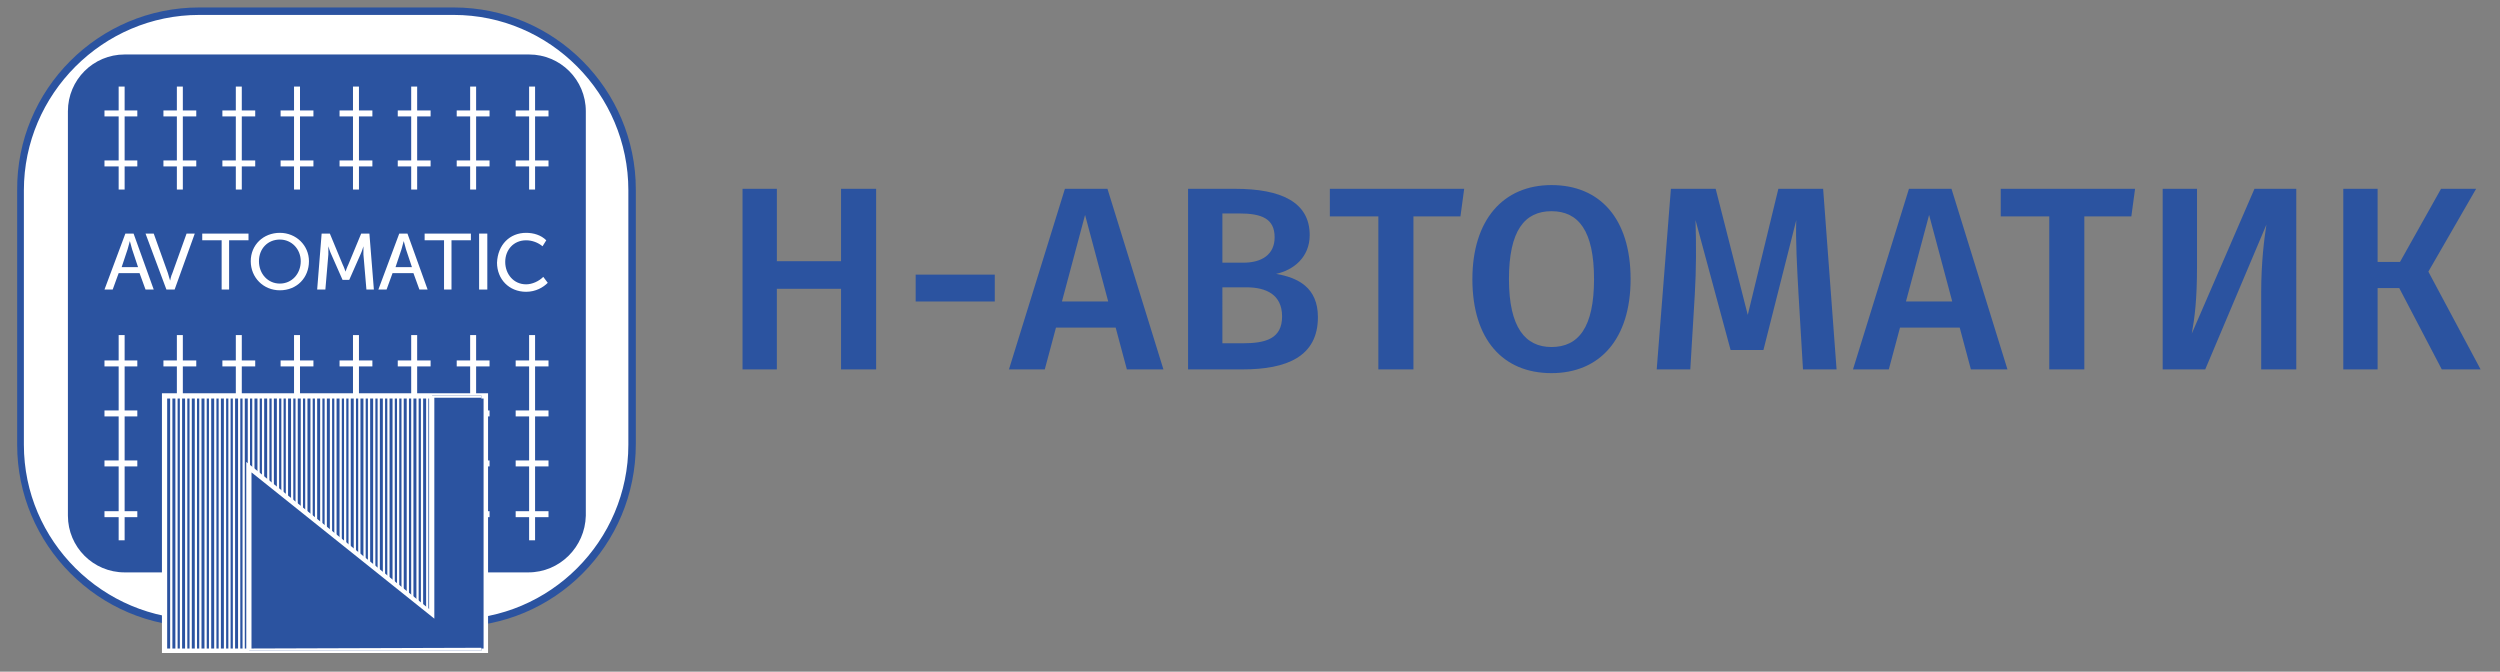<?xml version="1.0" encoding="utf-8"?>
<!-- Generator: Adobe Illustrator 18.1.1, SVG Export Plug-In . SVG Version: 6.00 Build 0)  -->
<svg version="1.1" id="Layer_1" xmlns="http://www.w3.org/2000/svg" xmlns:xlink="http://www.w3.org/1999/xlink" x="0px" y="0px"
	 viewBox="0 0 335 90" enable-background="new 0 0 335 90" xml:space="preserve">
<rect x="0" y="0" width="335" height="90" fill="#808080" stroke="none"/>
<g>
	<path fill="#2B53A0" d="M112.7,38.7h-8.6v10.8h-4.6V25.3h4.6V35h8.6v-9.7h4.7v24.2h-4.7V38.7z"/>
	<path fill="#2B53A0" d="M122.7,36.8h10.6v3.6h-10.6V36.8z"/>
	<path fill="#2B53A0" d="M149.5,43.9h-8l-1.5,5.6h-4.8l7.5-24.2h5.7l7.5,24.2H151L149.5,43.9z M148.5,40.4l-3.1-11.6l-3.1,11.6
		H148.5z"/>
	<path fill="#2B53A0" d="M176.6,42.5c0,5.3-4.2,7-10.1,7h-7.3V25.3h6.3c6.2,0,10,1.8,10,6.2c0,3-2.2,4.7-4.5,5.2
		C173.9,37.2,176.6,38.5,176.6,42.5z M163.8,28.7v6.5h2.8c2.5,0,4.2-1.1,4.2-3.4c0-2.5-1.7-3.2-4.8-3.2H163.8z M171.8,42.4
		c0-2.9-2.1-3.9-4.8-3.9h-3.2V46h2.7C169.6,46,171.8,45.4,171.8,42.4z"/>
	<path fill="#2B53A0" d="M195.7,29h-6.3v20.5h-4.7V29h-6.5v-3.7h18L195.7,29z"/>
	<path fill="#2B53A0" d="M218.5,37.4c0,8-4.1,12.6-10.6,12.6s-10.6-4.5-10.6-12.6c0-7.9,4.1-12.6,10.6-12.6S218.5,29.3,218.5,37.4z
		 M202.2,37.4c0,6.5,2.2,9.1,5.7,9.1c3.6,0,5.7-2.6,5.7-9.1c0-6.5-2.1-9.1-5.7-9.1C204.3,28.3,202.2,30.9,202.2,37.4z"/>
	<path fill="#2B53A0" d="M246.1,49.5h-4.5L241,39.4c-0.2-3.6-0.4-7.3-0.3-9.9l-4.4,17.4h-4.4l-4.7-17.4c0.1,3.3,0.1,6.6-0.1,10
		l-0.6,10H222l1.9-24.2h6l4.3,16.9l4.1-16.9h6L246.1,49.5z"/>
	<path fill="#2B53A0" d="M262.6,43.9h-8l-1.5,5.6h-4.8l7.5-24.2h5.7l7.5,24.2h-4.9L262.6,43.9z M261.6,40.4l-3.1-11.6l-3.1,11.6
		H261.6z"/>
	<path fill="#2B53A0" d="M285.6,29h-6.3v20.5h-4.7V29h-6.5v-3.7h18L285.6,29z"/>
	<path fill="#2B53A0" d="M307.6,49.5H303V39.2c0-4,0.4-7.2,0.7-9.1l-8.2,19.4h-5.7V25.3h4.6v10.4c0,4.4-0.3,6.8-0.7,9l8.4-19.4h5.6
		V49.5z"/>
	<path fill="#2B53A0" d="M325.4,36.4l7,13.1h-5.2l-5.7-10.9h-2.9v10.9H314V25.3h4.6v9.8h3l5.5-9.8h4.7L325.4,36.4z"/>
</g>
<g>
	<g>
		<g>
			<path fill="#FFFFFF" d="M60.8,83.5H26.7c-13.2,0-23.9-10.8-23.9-23.9V25.5c0-13.2,10.8-23.9,23.9-23.9h34.1
				c13.2,0,23.9,10.8,23.9,23.9v34.1C84.7,72.8,74,83.5,60.8,83.5z"/>
			<path fill="#2B53A0" d="M60.8,84H26.7c-13.5,0-24.4-11-24.4-24.4V25.5C2.2,12,13.2,1,26.7,1h34.1c13.5,0,24.4,11,24.4,24.4v34.1
				C85.2,73.1,74.3,84,60.8,84z M26.7,2C13.8,2,3.2,12.6,3.2,25.5v34.1C3.2,72.5,13.8,83,26.7,83h34.1c12.9,0,23.4-10.5,23.4-23.4
				V25.5C84.2,12.6,73.7,2,60.8,2H26.7z"/>
		</g>
		<path fill="#2B53A0" d="M60.8,83.7H26.7c-13.3,0-24.1-10.8-24.1-24.1V25.5c0-13.3,10.8-24.1,24.1-24.1h34.1
			c13.3,0,24.1,10.8,24.1,24.1v34.1C84.9,72.9,74.1,83.7,60.8,83.7z M26.7,1.7C13.6,1.7,2.9,12.4,2.9,25.5v34.1
			c0,13.1,10.7,23.8,23.8,23.8h34.1c13.1,0,23.8-10.7,23.8-23.8V25.5c0-13.1-10.7-23.8-23.8-23.8H26.7z"/>
	</g>
	<g>
		<path fill="#2B53A0" d="M70.8,76.7H16.7c-4.2,0-7.6-3.4-7.6-7.6V14.9c0-4.2,3.4-7.6,7.6-7.6h54.2c4.2,0,7.6,3.4,7.6,7.6v54.2
			C78.4,73.3,75,76.7,70.8,76.7z"/>
		<g>
			<g>
				<rect x="15.9" y="11.6" fill="#FFFFFF" width="0.8" height="60.8"/>
				<g>
					<rect x="14" y="48.3" fill="#FFFFFF" width="4.4" height="0.8"/>
					<rect x="14" y="55" fill="#FFFFFF" width="4.4" height="0.8"/>
					<rect x="14" y="61.7" fill="#FFFFFF" width="4.4" height="0.8"/>
					<rect x="14" y="41.6" fill="#FFFFFF" width="4.4" height="0.8"/>
					<rect x="14" y="34.9" fill="#FFFFFF" width="4.4" height="0.8"/>
					<rect x="14" y="28.2" fill="#FFFFFF" width="4.4" height="0.8"/>
					<rect x="14" y="21.5" fill="#FFFFFF" width="4.4" height="0.8"/>
					<rect x="14" y="14.8" fill="#FFFFFF" width="4.4" height="0.8"/>
					<rect x="14" y="68.5" fill="#FFFFFF" width="4.4" height="0.8"/>
				</g>
			</g>
			<g>
				<rect x="23.7" y="11.6" fill="#FFFFFF" width="0.8" height="60.8"/>
				<g>
					<rect x="21.9" y="48.3" fill="#FFFFFF" width="4.4" height="0.8"/>
					<rect x="21.9" y="61.7" fill="#FFFFFF" width="4.4" height="0.8"/>
					<rect x="21.9" y="68.5" fill="#FFFFFF" width="4.4" height="0.8"/>
					<rect x="21.9" y="55" fill="#FFFFFF" width="4.4" height="0.8"/>
					<rect x="21.9" y="41.6" fill="#FFFFFF" width="4.4" height="0.8"/>
					<rect x="21.9" y="34.9" fill="#FFFFFF" width="4.4" height="0.8"/>
					<rect x="21.9" y="28.2" fill="#FFFFFF" width="4.4" height="0.8"/>
					<rect x="21.9" y="21.5" fill="#FFFFFF" width="4.4" height="0.8"/>
					<rect x="21.9" y="14.8" fill="#FFFFFF" width="4.4" height="0.8"/>
				</g>
			</g>
			<g>
				<rect x="31.6" y="11.6" fill="#FFFFFF" width="0.8" height="60.8"/>
				<g>
					<rect x="29.8" y="48.3" fill="#FFFFFF" width="4.4" height="0.8"/>
					<rect x="29.8" y="55" fill="#FFFFFF" width="4.4" height="0.8"/>
					<rect x="29.8" y="61.7" fill="#FFFFFF" width="4.4" height="0.8"/>
					<rect x="29.8" y="41.6" fill="#FFFFFF" width="4.4" height="0.8"/>
					<rect x="29.8" y="34.9" fill="#FFFFFF" width="4.4" height="0.8"/>
					<rect x="29.8" y="28.2" fill="#FFFFFF" width="4.4" height="0.8"/>
					<rect x="29.8" y="21.5" fill="#FFFFFF" width="4.4" height="0.8"/>
					<rect x="29.8" y="14.8" fill="#FFFFFF" width="4.4" height="0.8"/>
					<rect x="29.8" y="68.5" fill="#FFFFFF" width="4.4" height="0.8"/>
				</g>
			</g>
			<g>
				<rect x="39.4" y="11.6" fill="#FFFFFF" width="0.8" height="60.8"/>
				<g>
					<rect x="37.6" y="48.3" fill="#FFFFFF" width="4.4" height="0.8"/>
					<rect x="37.6" y="55" fill="#FFFFFF" width="4.4" height="0.8"/>
					<rect x="37.6" y="61.7" fill="#FFFFFF" width="4.4" height="0.8"/>
					<rect x="37.6" y="41.6" fill="#FFFFFF" width="4.4" height="0.8"/>
					<rect x="37.6" y="34.9" fill="#FFFFFF" width="4.4" height="0.8"/>
					<rect x="37.6" y="28.2" fill="#FFFFFF" width="4.4" height="0.8"/>
					<rect x="37.6" y="21.5" fill="#FFFFFF" width="4.4" height="0.8"/>
					<rect x="37.6" y="14.8" fill="#FFFFFF" width="4.4" height="0.8"/>
					<rect x="37.6" y="68.5" fill="#FFFFFF" width="4.4" height="0.8"/>
				</g>
			</g>
			<g>
				<rect x="47.3" y="11.6" fill="#FFFFFF" width="0.8" height="60.8"/>
				<g>
					<rect x="45.5" y="48.3" fill="#FFFFFF" width="4.4" height="0.8"/>
					<rect x="45.5" y="55" fill="#FFFFFF" width="4.4" height="0.8"/>
					<rect x="45.5" y="61.7" fill="#FFFFFF" width="4.4" height="0.8"/>
					<rect x="45.5" y="41.6" fill="#FFFFFF" width="4.4" height="0.8"/>
					<rect x="45.5" y="34.9" fill="#FFFFFF" width="4.4" height="0.8"/>
					<rect x="45.5" y="28.2" fill="#FFFFFF" width="4.4" height="0.8"/>
					<rect x="45.5" y="21.5" fill="#FFFFFF" width="4.4" height="0.8"/>
					<rect x="45.5" y="14.8" fill="#FFFFFF" width="4.4" height="0.8"/>
					<rect x="45.5" y="68.5" fill="#FFFFFF" width="4.4" height="0.8"/>
				</g>
			</g>
			<g>
				<rect x="55.1" y="11.6" fill="#FFFFFF" width="0.8" height="60.8"/>
				<g>
					<rect x="53.3" y="48.3" fill="#FFFFFF" width="4.4" height="0.8"/>
					<rect x="53.3" y="55" fill="#FFFFFF" width="4.4" height="0.8"/>
					<rect x="53.3" y="61.7" fill="#FFFFFF" width="4.4" height="0.8"/>
					<rect x="53.3" y="41.6" fill="#FFFFFF" width="4.4" height="0.8"/>
					<rect x="53.3" y="34.9" fill="#FFFFFF" width="4.4" height="0.8"/>
					<rect x="53.3" y="28.2" fill="#FFFFFF" width="4.4" height="0.8"/>
					<rect x="53.3" y="21.5" fill="#FFFFFF" width="4.4" height="0.8"/>
					<rect x="53.3" y="14.8" fill="#FFFFFF" width="4.4" height="0.8"/>
					<rect x="53.3" y="68.5" fill="#FFFFFF" width="4.4" height="0.8"/>
				</g>
			</g>
			<g>
				<rect x="63" y="11.6" fill="#FFFFFF" width="0.8" height="60.8"/>
				<g>
					<rect x="61.2" y="48.3" fill="#FFFFFF" width="4.4" height="0.8"/>
					<rect x="61.2" y="61.7" fill="#FFFFFF" width="4.4" height="0.8"/>
					<rect x="61.2" y="55" fill="#FFFFFF" width="4.4" height="0.8"/>
					<rect x="61.2" y="68.5" fill="#FFFFFF" width="4.4" height="0.8"/>
					<rect x="61.2" y="41.6" fill="#FFFFFF" width="4.4" height="0.8"/>
					<rect x="61.2" y="34.9" fill="#FFFFFF" width="4.4" height="0.8"/>
					<rect x="61.2" y="28.2" fill="#FFFFFF" width="4.4" height="0.8"/>
					<rect x="61.2" y="21.5" fill="#FFFFFF" width="4.4" height="0.8"/>
					<rect x="61.2" y="14.8" fill="#FFFFFF" width="4.4" height="0.8"/>
				</g>
			</g>
			<g>
				<rect x="70.9" y="11.6" fill="#FFFFFF" width="0.8" height="60.8"/>
				<g>
					<rect x="69.1" y="48.3" fill="#FFFFFF" width="4.4" height="0.8"/>
					<rect x="69.1" y="55" fill="#FFFFFF" width="4.4" height="0.8"/>
					<rect x="69.1" y="61.7" fill="#FFFFFF" width="4.4" height="0.8"/>
					<rect x="69.1" y="41.6" fill="#FFFFFF" width="4.4" height="0.8"/>
					<rect x="69.1" y="34.9" fill="#FFFFFF" width="4.4" height="0.8"/>
					<rect x="69.1" y="28.2" fill="#FFFFFF" width="4.4" height="0.8"/>
					<rect x="69.1" y="21.5" fill="#FFFFFF" width="4.4" height="0.8"/>
					<rect x="69.1" y="14.8" fill="#FFFFFF" width="4.4" height="0.8"/>
					<rect x="69.1" y="68.5" fill="#FFFFFF" width="4.4" height="0.8"/>
				</g>
			</g>
		</g>
		<rect x="11.8" y="25.4" fill="#2B53A0" width="63.8" height="19.5"/>
		<g>
			<path fill="#FFFFFF" d="M16.8,31.3h1.1l2.7,7.5h-1.1l-0.8-2.2h-2.8l-0.8,2.2h-1.1L16.8,31.3z M18.5,35.8l-0.8-2.4
				c-0.1-0.4-0.3-1.1-0.3-1.1h0c0,0-0.2,0.7-0.3,1.1l-0.8,2.4H18.5z"/>
			<path fill="#FFFFFF" d="M19.5,31.3h1.1l1.9,5.3c0.1,0.4,0.3,1,0.3,1h0c0,0,0.1-0.6,0.3-1l1.9-5.3h1.1l-2.7,7.5h-1.1L19.5,31.3z"
				/>
			<path fill="#FFFFFF" d="M29.7,32.2h-2.6v-0.9h6.2v0.9h-2.6v6.6h-1V32.2z"/>
			<path fill="#FFFFFF" d="M37.5,31.2c2.2,0,3.9,1.7,3.9,3.8c0,2.2-1.6,3.9-3.9,3.9c-2.2,0-3.9-1.7-3.9-3.9
				C33.6,32.8,35.3,31.2,37.5,31.2z M37.5,38c1.6,0,2.8-1.3,2.8-3c0-1.6-1.2-2.9-2.8-2.9c-1.6,0-2.8,1.2-2.8,2.9
				C34.7,36.7,35.9,38,37.5,38z"/>
			<path fill="#FFFFFF" d="M43.1,31.3h1.1l1.7,4.1c0.2,0.4,0.4,1,0.4,1h0c0,0,0.2-0.6,0.4-1l1.7-4.1h1.1l0.6,7.5h-1l-0.4-4.7
				c0-0.5,0-1.1,0-1.1h0c0,0-0.2,0.7-0.4,1.1l-1.5,3.4h-0.9l-1.5-3.4c-0.2-0.4-0.4-1.1-0.4-1.1h0c0,0,0,0.7,0,1.1l-0.4,4.7h-1.1
				L43.1,31.3z"/>
			<path fill="#FFFFFF" d="M53.5,31.3h1.1l2.7,7.5h-1.1l-0.8-2.2h-2.8l-0.8,2.2h-1.1L53.5,31.3z M55.2,35.8l-0.8-2.4
				c-0.1-0.4-0.3-1.1-0.3-1.1h0c0,0-0.2,0.7-0.3,1.1L53,35.8H55.2z"/>
			<path fill="#FFFFFF" d="M59.5,32.2h-2.6v-0.9h6.2v0.9h-2.6v6.6h-1V32.2z"/>
			<path fill="#FFFFFF" d="M64.2,31.3h1.1v7.5h-1.1V31.3z"/>
			<path fill="#FFFFFF" d="M70.5,31.2c1,0,2,0.3,2.7,1L72.7,33c-0.6-0.5-1.4-0.8-2.2-0.8c-1.7,0-2.8,1.3-2.8,2.9c0,1.6,1.1,3,2.8,3
				c0.8,0,1.7-0.4,2.3-1l0.6,0.8c-0.6,0.6-1.6,1.2-2.9,1.2c-2.3,0-3.9-1.7-3.9-3.9C66.7,32.8,68.3,31.2,70.5,31.2z"/>
		</g>
	</g>
	<g>
		<rect x="22.1" y="53" fill="#2B53A0" width="43.1" height="34.2"/>
		<path fill="#FFFFFF" d="M65.5,87.5H21.7V52.7h43.7V87.5z M22.4,86.9h42.4V53.4H22.4V86.9z"/>
	</g>
	<g>
		<defs>
			<rect id="SVGID_1_" x="22.4" y="53" width="42.1" height="34.2"/>
		</defs>
		<clipPath id="SVGID_2_">
			<use xlink:href="#SVGID_1_"  overflow="visible"/>
		</clipPath>
		<g clip-path="url(#SVGID_2_)">
			<g>
				<rect x="22.8" y="51.4" fill="#FFFFFF" width="0.3" height="38.3"/>
				<rect x="23.5" y="51.4" fill="#FFFFFF" width="0.3" height="38.3"/>
				<rect x="24.1" y="51.4" fill="#FFFFFF" width="0.3" height="38.3"/>
				<rect x="24.8" y="51.4" fill="#FFFFFF" width="0.3" height="38.3"/>
				<rect x="25.4" y="51.4" fill="#FFFFFF" width="0.3" height="38.3"/>
				<rect x="26.1" y="51.4" fill="#FFFFFF" width="0.3" height="38.3"/>
				<rect x="26.7" y="51.4" fill="#FFFFFF" width="0.3" height="38.3"/>
				<rect x="27.4" y="51.4" fill="#FFFFFF" width="0.3" height="38.3"/>
				<rect x="28" y="51.4" fill="#FFFFFF" width="0.3" height="38.3"/>
				<rect x="28.7" y="51.4" fill="#FFFFFF" width="0.3" height="38.3"/>
				<rect x="29.3" y="51.4" fill="#FFFFFF" width="0.3" height="38.3"/>
				<rect x="30" y="51.4" fill="#FFFFFF" width="0.3" height="38.3"/>
				<rect x="30.6" y="51.4" fill="#FFFFFF" width="0.3" height="38.3"/>
				<rect x="31.2" y="51.4" fill="#FFFFFF" width="0.3" height="38.3"/>
				<rect x="31.9" y="51.4" fill="#FFFFFF" width="0.3" height="38.3"/>
				<rect x="32.5" y="51.4" fill="#FFFFFF" width="0.3" height="38.3"/>
				<rect x="33.2" y="51.4" fill="#FFFFFF" width="0.3" height="38.3"/>
				<rect x="33.8" y="51.4" fill="#FFFFFF" width="0.3" height="38.3"/>
				<rect x="34.5" y="51.4" fill="#FFFFFF" width="0.3" height="38.3"/>
				<rect x="35.1" y="51.4" fill="#FFFFFF" width="0.3" height="38.3"/>
				<rect x="35.8" y="51.4" fill="#FFFFFF" width="0.3" height="38.3"/>
				<rect x="36.4" y="51.4" fill="#FFFFFF" width="0.3" height="38.3"/>
				<rect x="37.1" y="51.4" fill="#FFFFFF" width="0.3" height="38.3"/>
				<rect x="37.7" y="51.4" fill="#FFFFFF" width="0.3" height="38.3"/>
				<rect x="38.3" y="51.4" fill="#FFFFFF" width="0.3" height="38.3"/>
				<rect x="39" y="51.4" fill="#FFFFFF" width="0.3" height="38.3"/>
				<rect x="39.6" y="51.4" fill="#FFFFFF" width="0.3" height="38.3"/>
				<rect x="40.3" y="51.4" fill="#FFFFFF" width="0.3" height="38.3"/>
				<rect x="40.9" y="51.4" fill="#FFFFFF" width="0.3" height="38.3"/>
				<rect x="41.6" y="51.4" fill="#FFFFFF" width="0.3" height="38.3"/>
				<rect x="42.2" y="51.4" fill="#FFFFFF" width="0.3" height="38.3"/>
				<rect x="42.9" y="51.4" fill="#FFFFFF" width="0.3" height="38.3"/>
				<rect x="43.5" y="51.4" fill="#FFFFFF" width="0.3" height="38.3"/>
				<rect x="44.2" y="51.4" fill="#FFFFFF" width="0.3" height="38.3"/>
				<rect x="44.8" y="51.4" fill="#FFFFFF" width="0.3" height="38.3"/>
				<rect x="45.5" y="51.4" fill="#FFFFFF" width="0.3" height="38.3"/>
				<rect x="46.1" y="51.4" fill="#FFFFFF" width="0.3" height="38.3"/>
				<rect x="46.7" y="51.4" fill="#FFFFFF" width="0.3" height="38.3"/>
				<rect x="56.4" y="51.4" fill="#FFFFFF" width="0.3" height="38.3"/>
				<rect x="57.1" y="51.9" fill="#FFFFFF" width="0.3" height="38.3"/>
				<rect x="47.4" y="51.4" fill="#FFFFFF" width="0.3" height="38.3"/>
				<rect x="48" y="51.4" fill="#FFFFFF" width="0.3" height="38.3"/>
				<rect x="48.7" y="51.4" fill="#FFFFFF" width="0.3" height="38.3"/>
				<rect x="49.3" y="51.4" fill="#FFFFFF" width="0.3" height="38.3"/>
				<rect x="50" y="51.4" fill="#FFFFFF" width="0.3" height="38.3"/>
				<rect x="50.6" y="51.4" fill="#FFFFFF" width="0.3" height="38.3"/>
				<rect x="51.3" y="51.4" fill="#FFFFFF" width="0.3" height="38.3"/>
				<rect x="51.9" y="51.4" fill="#FFFFFF" width="0.3" height="38.3"/>
				<rect x="52.6" y="51.4" fill="#FFFFFF" width="0.3" height="38.3"/>
				<rect x="53.2" y="51.4" fill="#FFFFFF" width="0.3" height="38.3"/>
				<rect x="53.8" y="51.4" fill="#FFFFFF" width="0.3" height="38.3"/>
				<rect x="54.5" y="51.4" fill="#FFFFFF" width="0.3" height="38.3"/>
				<rect x="55.1" y="51.4" fill="#FFFFFF" width="0.3" height="38.3"/>
				<rect x="55.8" y="51.4" fill="#FFFFFF" width="0.3" height="38.3"/>
			</g>
			<g>
				<polygon fill="#2B53A0" points="33.4,87.2 33.4,62.6 57.9,82.2 57.9,53 65.7,53 65.7,87.2 				"/>
				<path fill="#FFFFFF" d="M33,87.5V61.9l24.5,19.7V52.6h8.5v34.8h-0.3L33,87.5z M33.7,63.3v23.6l31.7-0.1V53.3h-7.2v29.6
					L33.7,63.3z"/>
			</g>
		</g>
	</g>
</g>
</svg>
